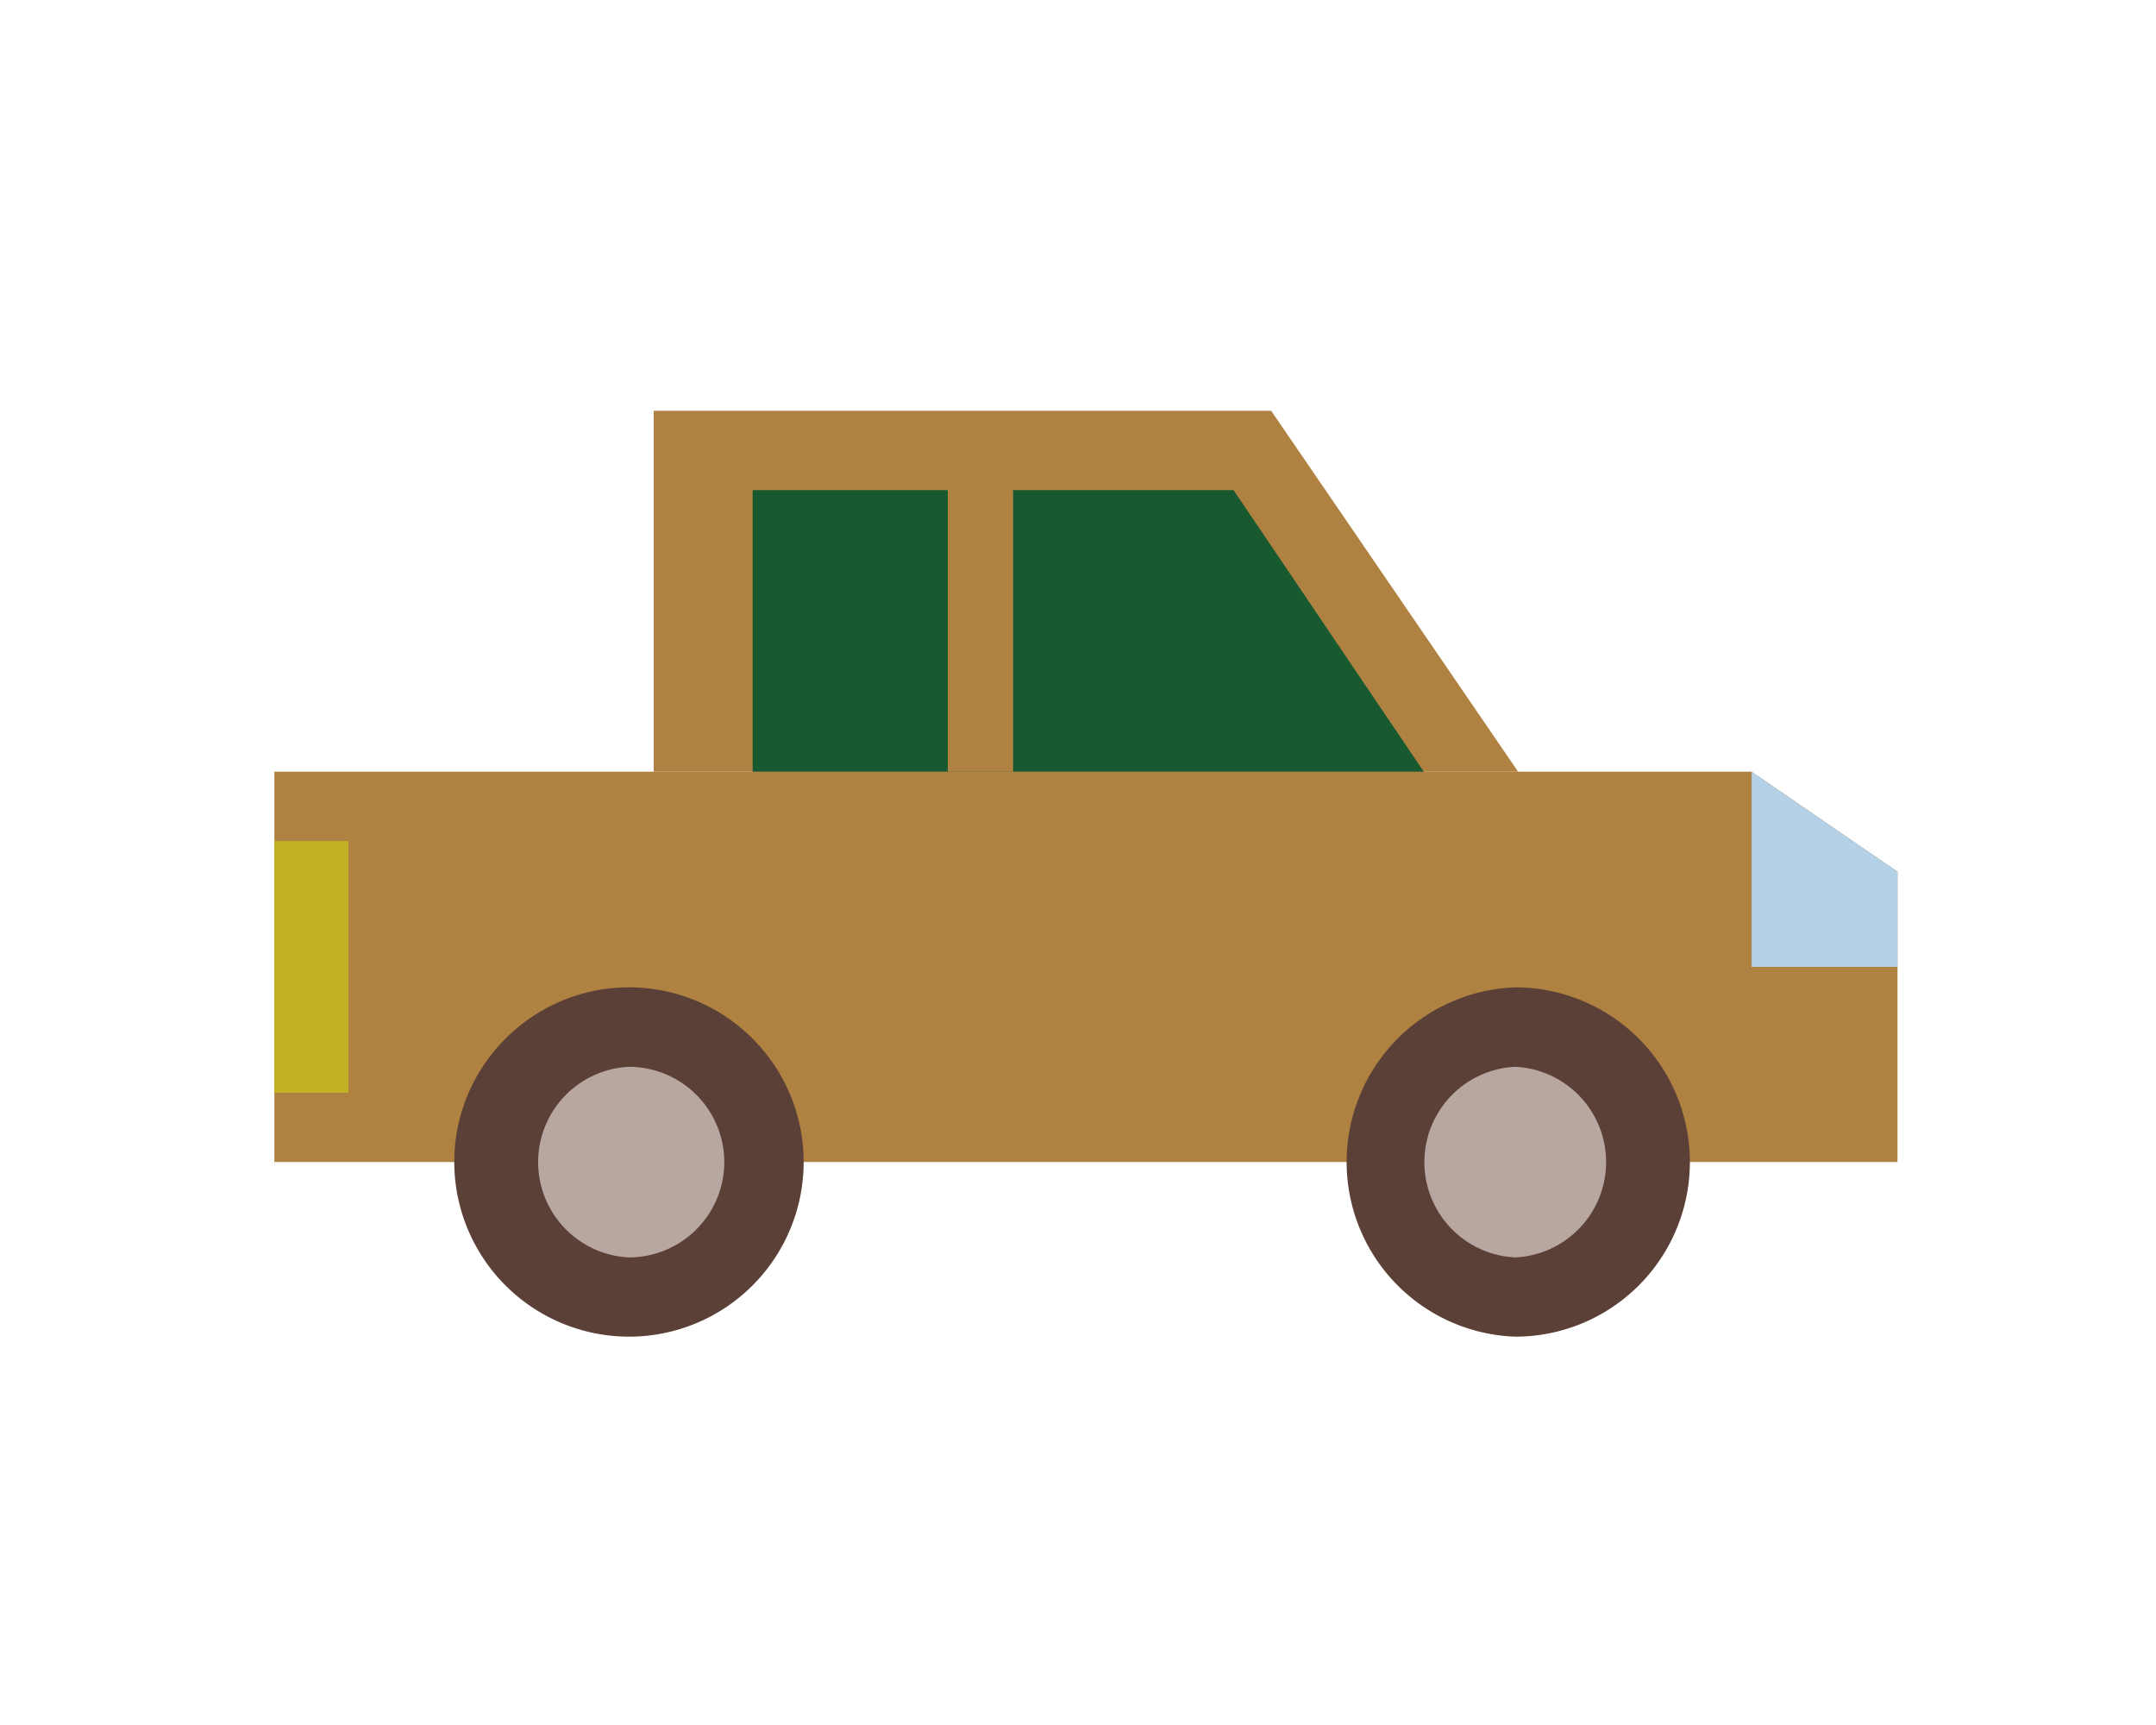 <?xml version="1.0" encoding="utf-8"?>
<!-- Uploaded to: SVG Repo, www.svgrepo.com, Generator: SVG Repo Mixer Tools -->
<svg width="500px" height="400px" viewBox="0 0 1024 1024" class="icon"  version="1.1" xmlns="http://www.w3.org/2000/svg">
<path d="M998.528 517.44v172.352H34.88v-231.68h877.056" fill="#B08241" /><path d="M998.528 517.44v56.512h-86.592v-115.84" fill="#B4D1E8" />
<path d="M245.44 689.792m-80.128 0a80.128 80.128 0 1 0 160.256 0 80.128 80.128 0 1 0-160.256 0Z" fill="#B8A6A1" />
<path d="M245.44 793.472a103.808 103.808 0 0 1-103.744-103.68c0-57.216 46.656-103.68 103.744-103.68a103.68 103.68 0 0 1 0 207.36z 
m0-160.192a56.64 56.64 0 0 0 0 113.152 56.704 56.704 0 0 0 56.576-56.576 56.704 56.704 0 0 0-56.576-56.576z" fill="#5B4037" />
<path d="M771.584 689.792m-80.128 0a80.128 80.128 0 1 0 160.256 0 80.128 80.128 0 1 0-160.256 0Z" fill="#B8A6A1" />
<path d="M771.584 793.472a103.744 103.744 0 0 1 0-207.36 103.68 103.68 0 0 1 0 207.36z m0-160.192a56.64 56.64 0 0 0 0 
113.152 56.64 56.64 0 0 0 0-113.152z" fill="#5B4037" /><path d="M34.88 499.264h43.904v149.44H34.88z" fill="#C3B324" />
<path d="M773.312 458.112H260.096V243.84h366.592" fill="#B08241" /><path d="M717.312 458.112H318.848V290.944h285.504" fill="#19592F" />
<path d="M434.688 269.312h38.784v188.8h-38.784z" fill="#B08241" />
</svg>